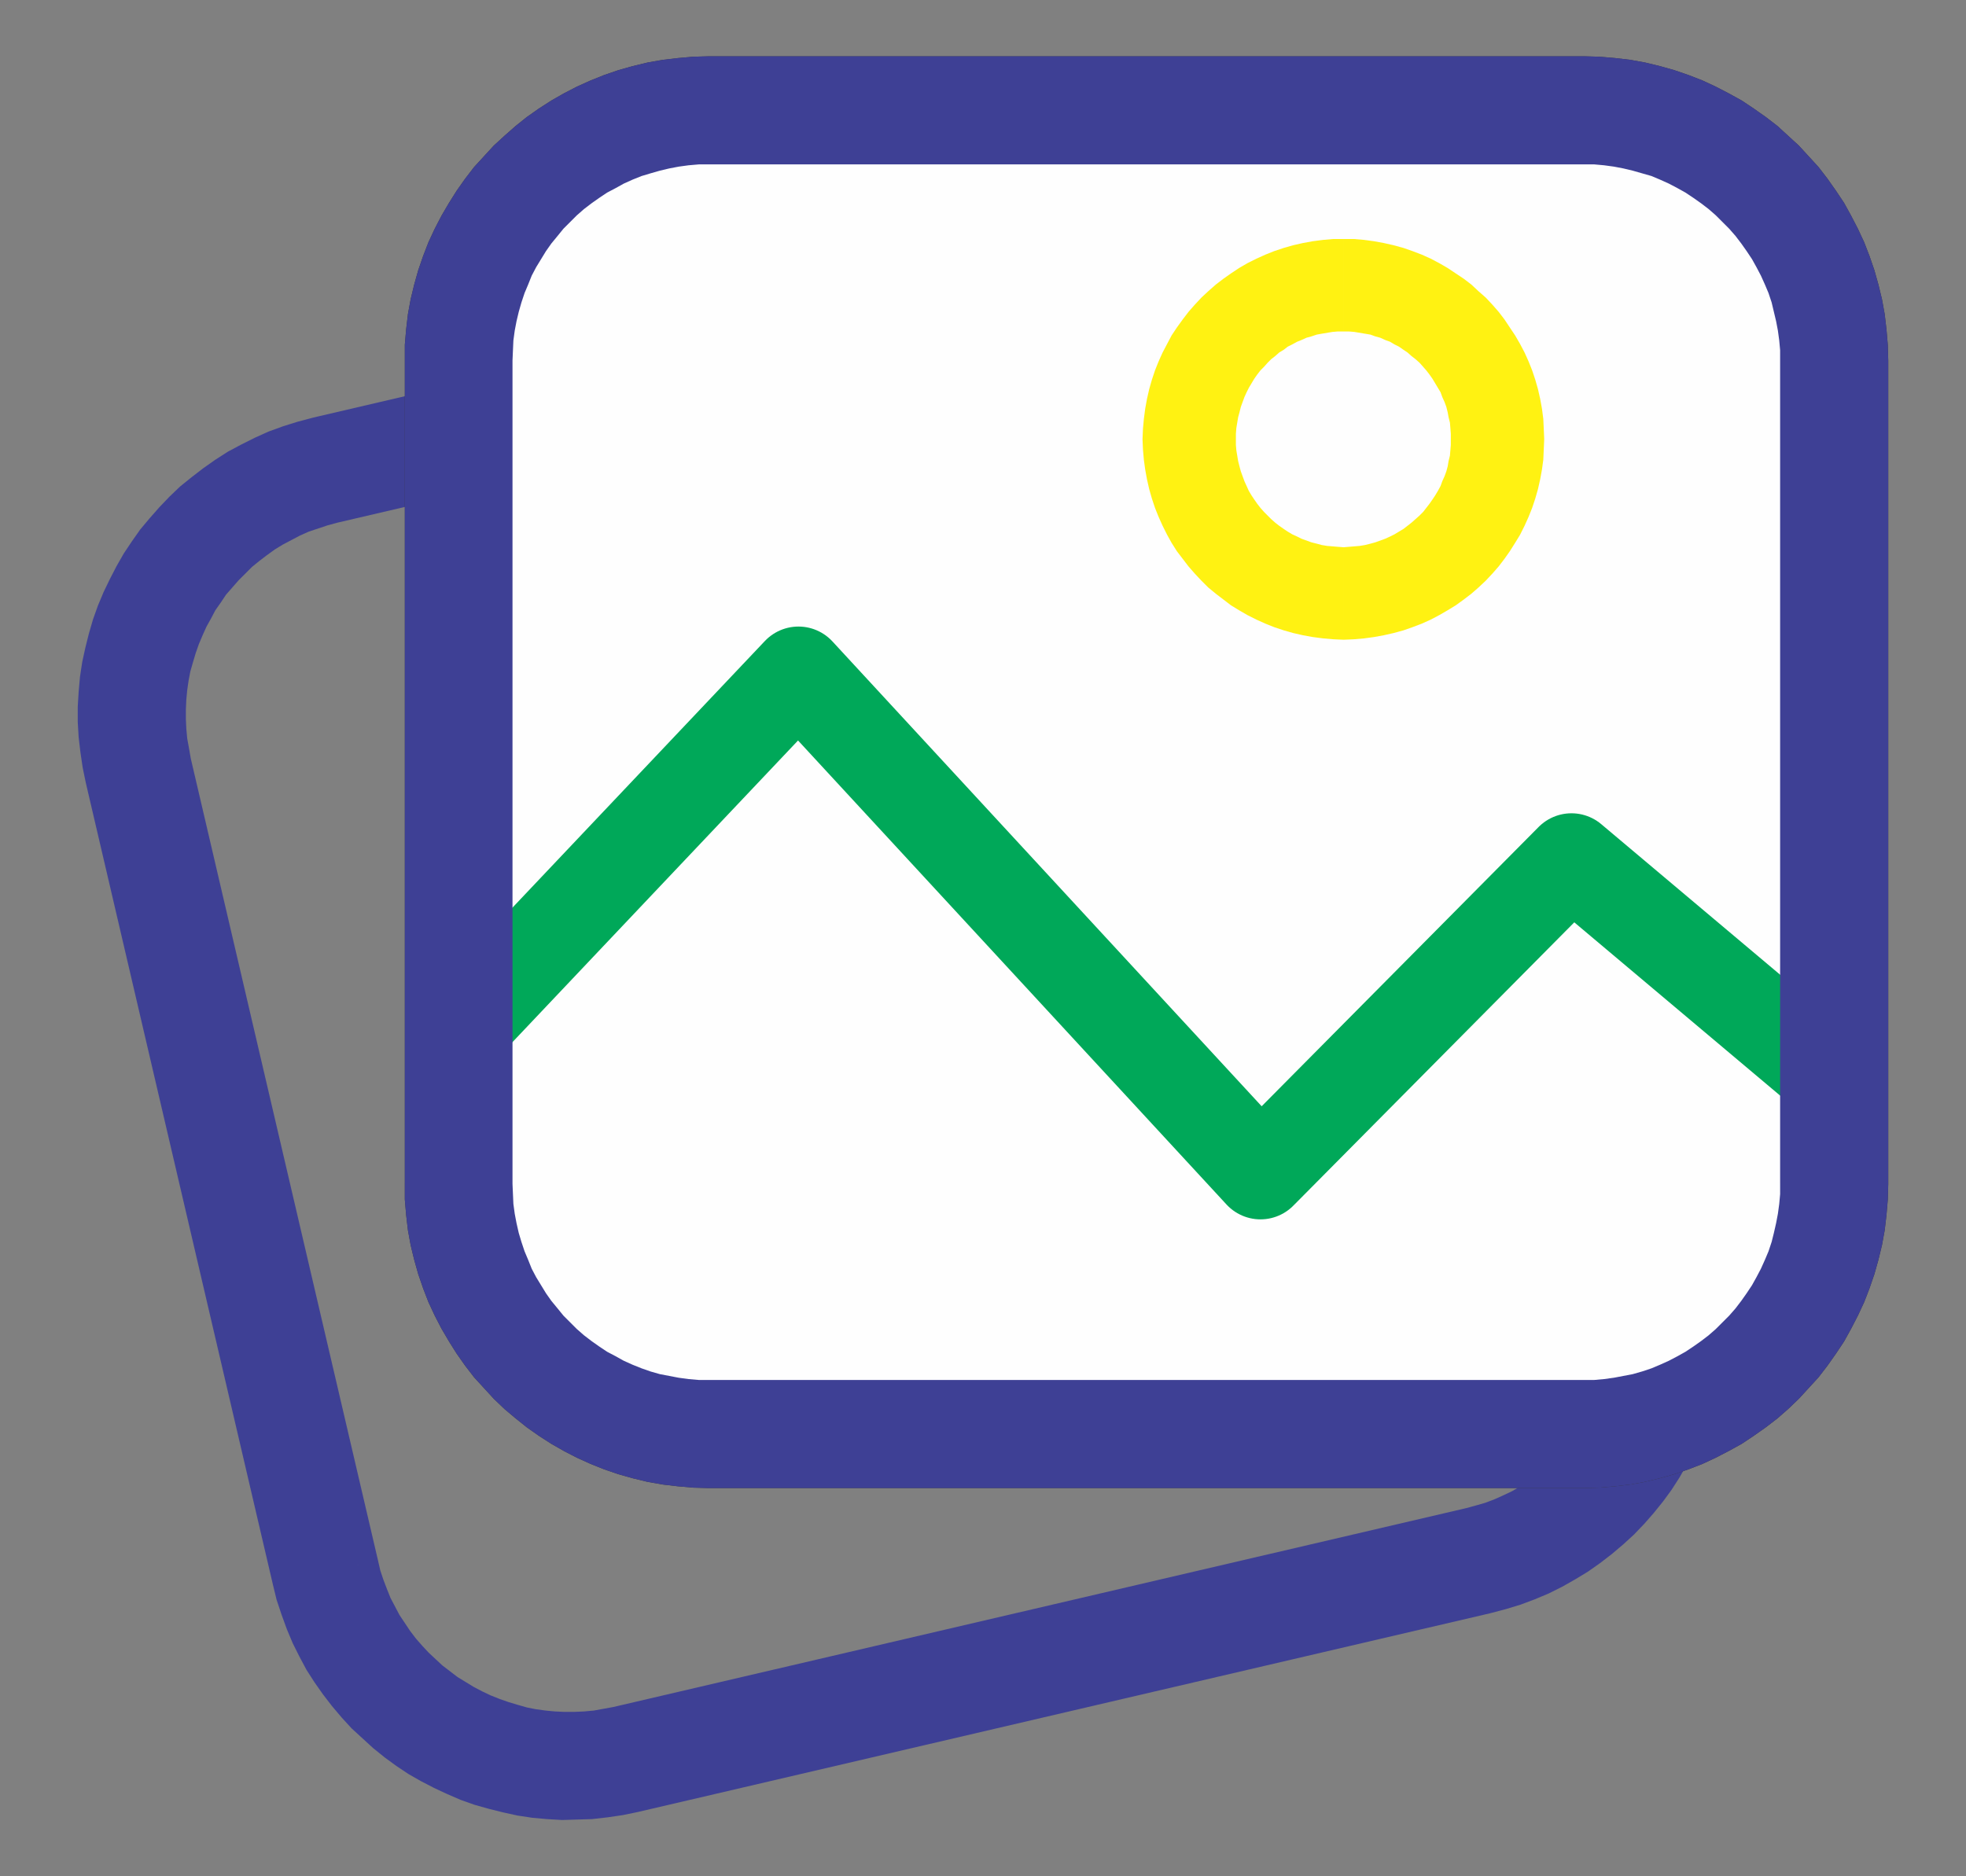 <?xml version="1.0" encoding="UTF-8"?>
<!DOCTYPE svg PUBLIC "-//W3C//DTD SVG 1.1//EN" "http://www.w3.org/Graphics/SVG/1.1/DTD/svg11.dtd">
<!-- Creator: CorelDRAW X8 -->
<svg xmlns="http://www.w3.org/2000/svg" xml:space="preserve" width="44mm" height="42mm" version="1.1" style="shape-rendering:geometricPrecision; text-rendering:geometricPrecision; image-rendering:optimizeQuality; fill-rule:evenodd; clip-rule:evenodd"
viewBox="0 0 4400 4200"
 xmlns:xlink="http://www.w3.org/1999/xlink">
 <rect x="0" y="0" width="4400" height="4200" fill="#808080" stroke="none"/>
 <defs>
  <style type="text/css">
   <![CDATA[
    .str0 {stroke:#00A859;stroke-width:206.97;stroke-linecap:round;stroke-linejoin:round}
    .fil3 {fill:none}
    .fil2 {fill:#FEFEFE}
    .fil1 {fill:#373435;fill-rule:nonzero}
    .fil4 {fill:#FFF212;fill-rule:nonzero}
    .fil0 {fill:#3E4095;fill-rule:nonzero}
   ]]>
  </style>
 </defs>
 <g id="Capa_x0020_1">
  <g id="_1050592720">
   <g>
    <path class="fil0" d="M2663 725l-1908 445 -55 -235 1908 -445 55 235zm762 273l-235 55 0 0 -5 -22 -7 -21 -8 -20 -8 -20 -10 -20 -10 -19 -12 -18 -12 -18 -13 -16 -14 -17 -14 -15 -15 -15 -16 -14 -17 -13 -17 -13 -18 -11 -18 -11 -19 -10 -19 -9 -20 -8 -19 -7 -21 -6 -20 -5 -21 -5 -22 -3 -21 -2 -21 -1 -22 0 -22 1 -22 2 -22 4 -22 4 -55 -235 34 -7 35 -5 34 -4 34 -1 33 0 34 1 33 4 33 5 33 6 32 8 31 10 31 11 30 12 30 14 29 15 28 17 27 18 26 19 26 20 25 22 23 23 23 24 21 25 20 26 19 27 18 29 16 29 15 30 13 32 12 32 11 33 8 33 0 0zm184 1851l-419 -1796 235 -55 419 1796 0 0 -235 55zm-273 762l-55 -235 0 0 22 -6 21 -6 21 -8 20 -9 19 -9 19 -11 18 -11 18 -12 17 -13 16 -14 16 -15 14 -15 14 -16 14 -16 12 -17 12 -18 10 -18 10 -19 9 -19 8 -20 7 -20 7 -20 5 -21 4 -21 3 -21 2 -21 1 -22 0 -21 -1 -22 -2 -22 -4 -22 -4 -22 235 -55 7 34 5 34 4 34 2 34 0 34 -2 34 -3 33 -5 33 -7 32 -8 32 -9 32 -11 31 -13 30 -14 29 -15 29 -16 28 -18 28 -19 26 -21 26 -21 24 -23 24 -24 22 -26 22 -26 20 -27 19 -28 17 -30 17 -30 15 -31 13 -32 12 -33 10 -34 9 0 0zm-1963 210l1908 -445 55 235 -1908 445 -55 -235zm-762 -273l235 -55 0 0 5 22 7 21 8 21 8 20 10 19 10 19 12 18 12 18 13 17 14 16 14 15 16 15 15 14 17 13 17 13 18 11 18 11 19 10 19 9 20 8 20 7 20 6 21 6 20 4 22 3 21 2 21 1 22 0 22 -1 22 -2 22 -4 22 -4 55 235 -34 7 -34 5 -35 4 -34 1 -33 1 -34 -2 -33 -3 -33 -5 -32 -7 -32 -8 -32 -9 -31 -11 -30 -13 -30 -14 -29 -15 -28 -16 -27 -18 -26 -19 -26 -21 -24 -22 -24 -22 -22 -24 -22 -26 -20 -26 -19 -27 -18 -28 -16 -30 -15 -30 -13 -31 -12 -33 -11 -33 -8 -33 0 0zm-184 -1850l419 1795 -235 55 -419 -1796 235 -54zm273 -763l55 235 0 0 -22 6 -21 7 -21 7 -20 9 -19 10 -19 10 -18 11 -18 13 -17 13 -16 13 -15 15 -15 15 -14 16 -14 16 -12 18 -12 17 -10 19 -10 18 -9 20 -8 19 -7 20 -6 20 -6 21 -4 21 -3 21 -2 21 -1 22 0 22 1 21 2 22 4 22 4 23 -235 54 -7 -34 -5 -34 -4 -34 -2 -34 0 -34 2 -33 3 -34 5 -33 7 -32 8 -32 9 -31 11 -31 13 -31 14 -29 15 -29 16 -28 18 -27 19 -27 21 -25 22 -25 22 -23 24 -23 26 -21 26 -20 27 -19 28 -18 30 -16 30 -15 31 -14 33 -12 32 -10 34 -9 0 0z"/>
   </g>
   <g>
    <path class="fil1" d="M3545 368l-1959 0 0 -242 1959 0 0 0 0 242zm681 439l-242 0 0 0 0 -23 -2 -22 -3 -22 -4 -21 -5 -21 -5 -21 -7 -21 -8 -19 -9 -20 -10 -19 -10 -18 -12 -18 -12 -17 -13 -17 -14 -16 -15 -15 -15 -15 -16 -14 -17 -13 -17 -12 -18 -12 -18 -10 -19 -10 -20 -9 -19 -8 -21 -6 -21 -6 -21 -5 -21 -4 -22 -3 -22 -2 -23 0 0 -242 35 1 35 3 34 4 33 6 33 8 32 9 32 11 31 12 30 14 29 15 29 16 27 18 27 19 26 20 24 22 24 22 22 24 22 24 20 26 19 27 18 27 16 29 15 29 14 30 12 31 11 32 9 32 8 33 6 33 4 34 3 35 1 35 0 0zm-242 1843l0 -1843 242 0 0 1843 0 0 -242 0zm-439 681l0 -242 0 0 23 0 22 -2 22 -3 21 -4 21 -4 21 -6 21 -7 19 -8 20 -9 19 -10 18 -10 18 -12 17 -12 17 -13 16 -14 15 -15 15 -15 14 -16 13 -17 12 -17 12 -18 10 -18 10 -19 9 -20 8 -19 7 -21 5 -20 5 -22 4 -21 3 -22 2 -22 0 -23 242 0 -1 35 -3 35 -4 34 -6 33 -8 33 -9 32 -11 32 -12 31 -14 30 -15 29 -16 29 -18 27 -19 27 -20 26 -22 24 -22 24 -24 23 -24 21 -26 20 -27 19 -27 18 -29 16 -29 15 -30 14 -31 12 -32 11 -32 9 -33 8 -33 6 -34 4 -35 3 -35 1 0 0zm-1959 -242l1959 0 0 242 -1959 0 0 0 0 -242zm-680 -439l241 0 0 0 1 23 1 22 3 22 4 21 5 22 6 20 7 21 8 19 8 20 10 19 11 18 11 18 12 17 14 17 13 16 15 15 15 15 16 14 17 13 17 12 18 12 19 10 18 10 20 9 20 8 20 7 21 6 21 4 21 4 22 3 23 2 22 0 0 242 -35 -1 -34 -3 -34 -4 -34 -6 -33 -8 -32 -9 -32 -11 -30 -12 -31 -14 -29 -15 -28 -16 -28 -18 -27 -19 -25 -20 -25 -21 -24 -23 -22 -24 -22 -24 -20 -26 -19 -27 -17 -27 -17 -29 -15 -29 -14 -30 -12 -31 -11 -32 -9 -32 -8 -33 -6 -33 -4 -34 -3 -35 0 -35 0 0zm241 -1843l0 1843 -241 0 0 -1843 0 0 241 0zm439 -681l0 242 0 0 -22 0 -23 2 -22 3 -21 4 -21 5 -21 6 -20 6 -20 8 -20 9 -18 10 -19 10 -18 12 -17 12 -17 13 -16 14 -15 15 -15 15 -13 16 -14 17 -12 17 -11 18 -11 18 -10 19 -8 20 -8 19 -7 21 -6 21 -5 21 -4 21 -3 22 -1 22 -1 23 -241 0 0 -35 3 -35 4 -34 6 -33 8 -33 9 -32 11 -32 12 -31 14 -30 15 -29 17 -29 17 -27 19 -27 20 -26 22 -24 22 -24 24 -22 25 -22 25 -20 27 -19 28 -18 28 -16 29 -15 31 -14 30 -12 32 -11 32 -9 33 -8 34 -6 34 -4 34 -3 35 -1 0 0z"/>
    <path id="1" class="fil2" d="M1586 247l1959 0c308,0 560,252 560,560l0 1843c0,308 -252,560 -560,560l-1959 0c-308,0 -560,-252 -560,-560l0 -1843c0,-308 252,-560 560,-560z"/>
   </g>
   <g>
    <polyline class="fil3 str0" points="1026,2310 1787,1506 2821,2626 3517,1924 4105,2419 "/>
   </g>
   <g>
    <path class="fil4" d="M3456 983l-209 0 0 0 0 -12 -1 -13 -1 -12 -3 -12 -2 -11 -3 -12 -4 -11 -5 -11 -4 -11 -6 -10 -6 -10 -6 -10 -7 -10 -7 -9 -7 -8 -8 -9 -9 -8 -9 -7 -9 -8 -9 -6 -10 -7 -10 -5 -10 -6 -11 -4 -11 -5 -11 -3 -11 -4 -12 -2 -12 -2 -12 -2 -12 -1 -12 0 0 -207 23 0 23 2 22 3 22 4 22 5 22 6 20 7 21 8 20 9 19 10 19 11 18 12 18 12 17 13 16 15 16 14 15 16 14 16 13 17 12 18 12 18 11 19 10 19 9 20 8 20 7 21 6 21 5 22 4 22 3 23 1 22 1 23 0 0zm-449 449l0 -207 0 0 12 -1 12 -1 12 -1 12 -2 12 -3 11 -3 11 -4 11 -4 11 -5 10 -5 10 -6 10 -6 9 -7 9 -7 9 -8 9 -8 8 -8 7 -9 7 -9 7 -10 6 -9 6 -10 6 -11 4 -11 5 -11 4 -11 3 -11 2 -12 3 -12 1 -12 1 -12 0 -13 209 0 -1 23 -1 23 -3 22 -4 22 -5 22 -6 21 -7 21 -8 20 -9 20 -10 20 -11 18 -12 19 -12 17 -13 17 -14 16 -15 16 -16 15 -16 14 -17 13 -18 13 -18 11 -19 11 -19 10 -20 9 -21 8 -20 7 -22 6 -22 5 -22 4 -22 3 -23 2 -23 1 0 0zm-450 -449l209 0 0 0 0 13 1 12 2 12 2 12 3 12 3 11 4 11 4 11 5 11 5 11 6 10 6 9 7 10 7 9 8 9 8 8 8 8 9 8 9 7 10 7 9 6 10 6 11 5 10 5 11 4 11 4 12 3 11 3 12 2 12 1 12 1 13 1 0 207 -23 -1 -23 -2 -23 -3 -22 -4 -22 -5 -21 -6 -21 -7 -20 -8 -20 -9 -20 -10 -19 -11 -18 -11 -17 -13 -17 -13 -17 -14 -15 -15 -15 -16 -14 -16 -13 -17 -13 -17 -12 -19 -10 -18 -10 -20 -9 -20 -8 -20 -7 -21 -6 -21 -5 -22 -4 -22 -3 -22 -2 -23 -1 -23 0 0zm450 -448l0 207 0 0 -13 0 -12 1 -12 2 -12 2 -11 2 -12 4 -11 3 -11 5 -10 4 -11 6 -10 5 -9 7 -10 6 -9 8 -9 7 -8 8 -8 9 -8 8 -7 9 -7 10 -6 10 -6 10 -5 10 -5 11 -4 11 -4 11 -3 12 -3 11 -2 12 -2 12 -1 13 0 12 -209 0 1 -23 2 -22 3 -23 4 -22 5 -22 6 -21 7 -21 8 -20 9 -20 10 -19 10 -19 12 -18 13 -18 13 -17 14 -16 15 -16 15 -14 17 -15 17 -13 17 -12 18 -12 19 -11 20 -10 20 -9 20 -8 21 -7 21 -6 22 -5 22 -4 23 -3 23 -2 23 0 0 0z"/>
   </g>
   <g>
    <path class="fil0" d="M3545 368l-1959 0 0 -242 1959 0 0 0 0 242zm681 439l-242 0 0 0 0 -23 -2 -22 -3 -22 -4 -21 -5 -21 -5 -21 -7 -21 -8 -19 -9 -20 -10 -19 -10 -18 -12 -18 -12 -17 -13 -17 -14 -16 -15 -15 -15 -15 -16 -14 -17 -13 -17 -12 -18 -12 -18 -10 -19 -10 -20 -9 -19 -8 -21 -6 -21 -6 -21 -5 -21 -4 -22 -3 -22 -2 -23 0 0 -242 35 1 35 3 34 4 33 6 33 8 32 9 32 11 31 12 30 14 29 15 29 16 27 18 27 19 26 20 24 22 24 22 22 24 22 24 20 26 19 27 18 27 16 29 15 29 14 30 12 31 11 32 9 32 8 33 6 33 4 34 3 35 1 35 0 0zm-242 1843l0 -1843 242 0 0 1843 0 0 -242 0zm-439 681l0 -242 0 0 23 0 22 -2 22 -3 21 -4 21 -4 21 -6 21 -7 19 -8 20 -9 19 -10 18 -10 18 -12 17 -12 17 -13 16 -14 15 -15 15 -15 14 -16 13 -17 12 -17 12 -18 10 -18 10 -19 9 -20 8 -19 7 -21 5 -20 5 -22 4 -21 3 -22 2 -22 0 -23 242 0 -1 35 -3 35 -4 34 -6 33 -8 33 -9 32 -11 32 -12 31 -14 30 -15 29 -16 29 -18 27 -19 27 -20 26 -22 24 -22 24 -24 23 -24 21 -26 20 -27 19 -27 18 -29 16 -29 15 -30 14 -31 12 -32 11 -32 9 -33 8 -33 6 -34 4 -35 3 -35 1 0 0zm-1959 -242l1959 0 0 242 -1959 0 0 0 0 -242zm-680 -439l241 0 0 0 1 23 1 22 3 22 4 21 5 22 6 20 7 21 8 19 8 20 10 19 11 18 11 18 12 17 14 17 13 16 15 15 15 15 16 14 17 13 17 12 18 12 19 10 18 10 20 9 20 8 20 7 21 6 21 4 21 4 22 3 23 2 22 0 0 242 -35 -1 -34 -3 -34 -4 -34 -6 -33 -8 -32 -9 -32 -11 -30 -12 -31 -14 -29 -15 -28 -16 -28 -18 -27 -19 -25 -20 -25 -21 -24 -23 -22 -24 -22 -24 -20 -26 -19 -27 -17 -27 -17 -29 -15 -29 -14 -30 -12 -31 -11 -32 -9 -32 -8 -33 -6 -33 -4 -34 -3 -35 0 -35 0 0zm241 -1843l0 1843 -241 0 0 -1843 0 0 241 0zm439 -681l0 242 0 0 -22 0 -23 2 -22 3 -21 4 -21 5 -21 6 -20 6 -20 8 -20 9 -18 10 -19 10 -18 12 -17 12 -17 13 -16 14 -15 15 -15 15 -13 16 -14 17 -12 17 -11 18 -11 18 -10 19 -8 20 -8 19 -7 21 -6 21 -5 21 -4 21 -3 22 -1 22 -1 23 -241 0 0 -35 3 -35 4 -34 6 -33 8 -33 9 -32 11 -32 12 -31 14 -30 15 -29 17 -29 17 -27 19 -27 20 -26 22 -24 22 -24 24 -22 25 -22 25 -20 27 -19 28 -18 28 -16 29 -15 31 -14 30 -12 32 -11 32 -9 33 -8 34 -6 34 -4 34 -3 35 -1 0 0z"/>
   </g>
  </g>
 </g>
</svg>
